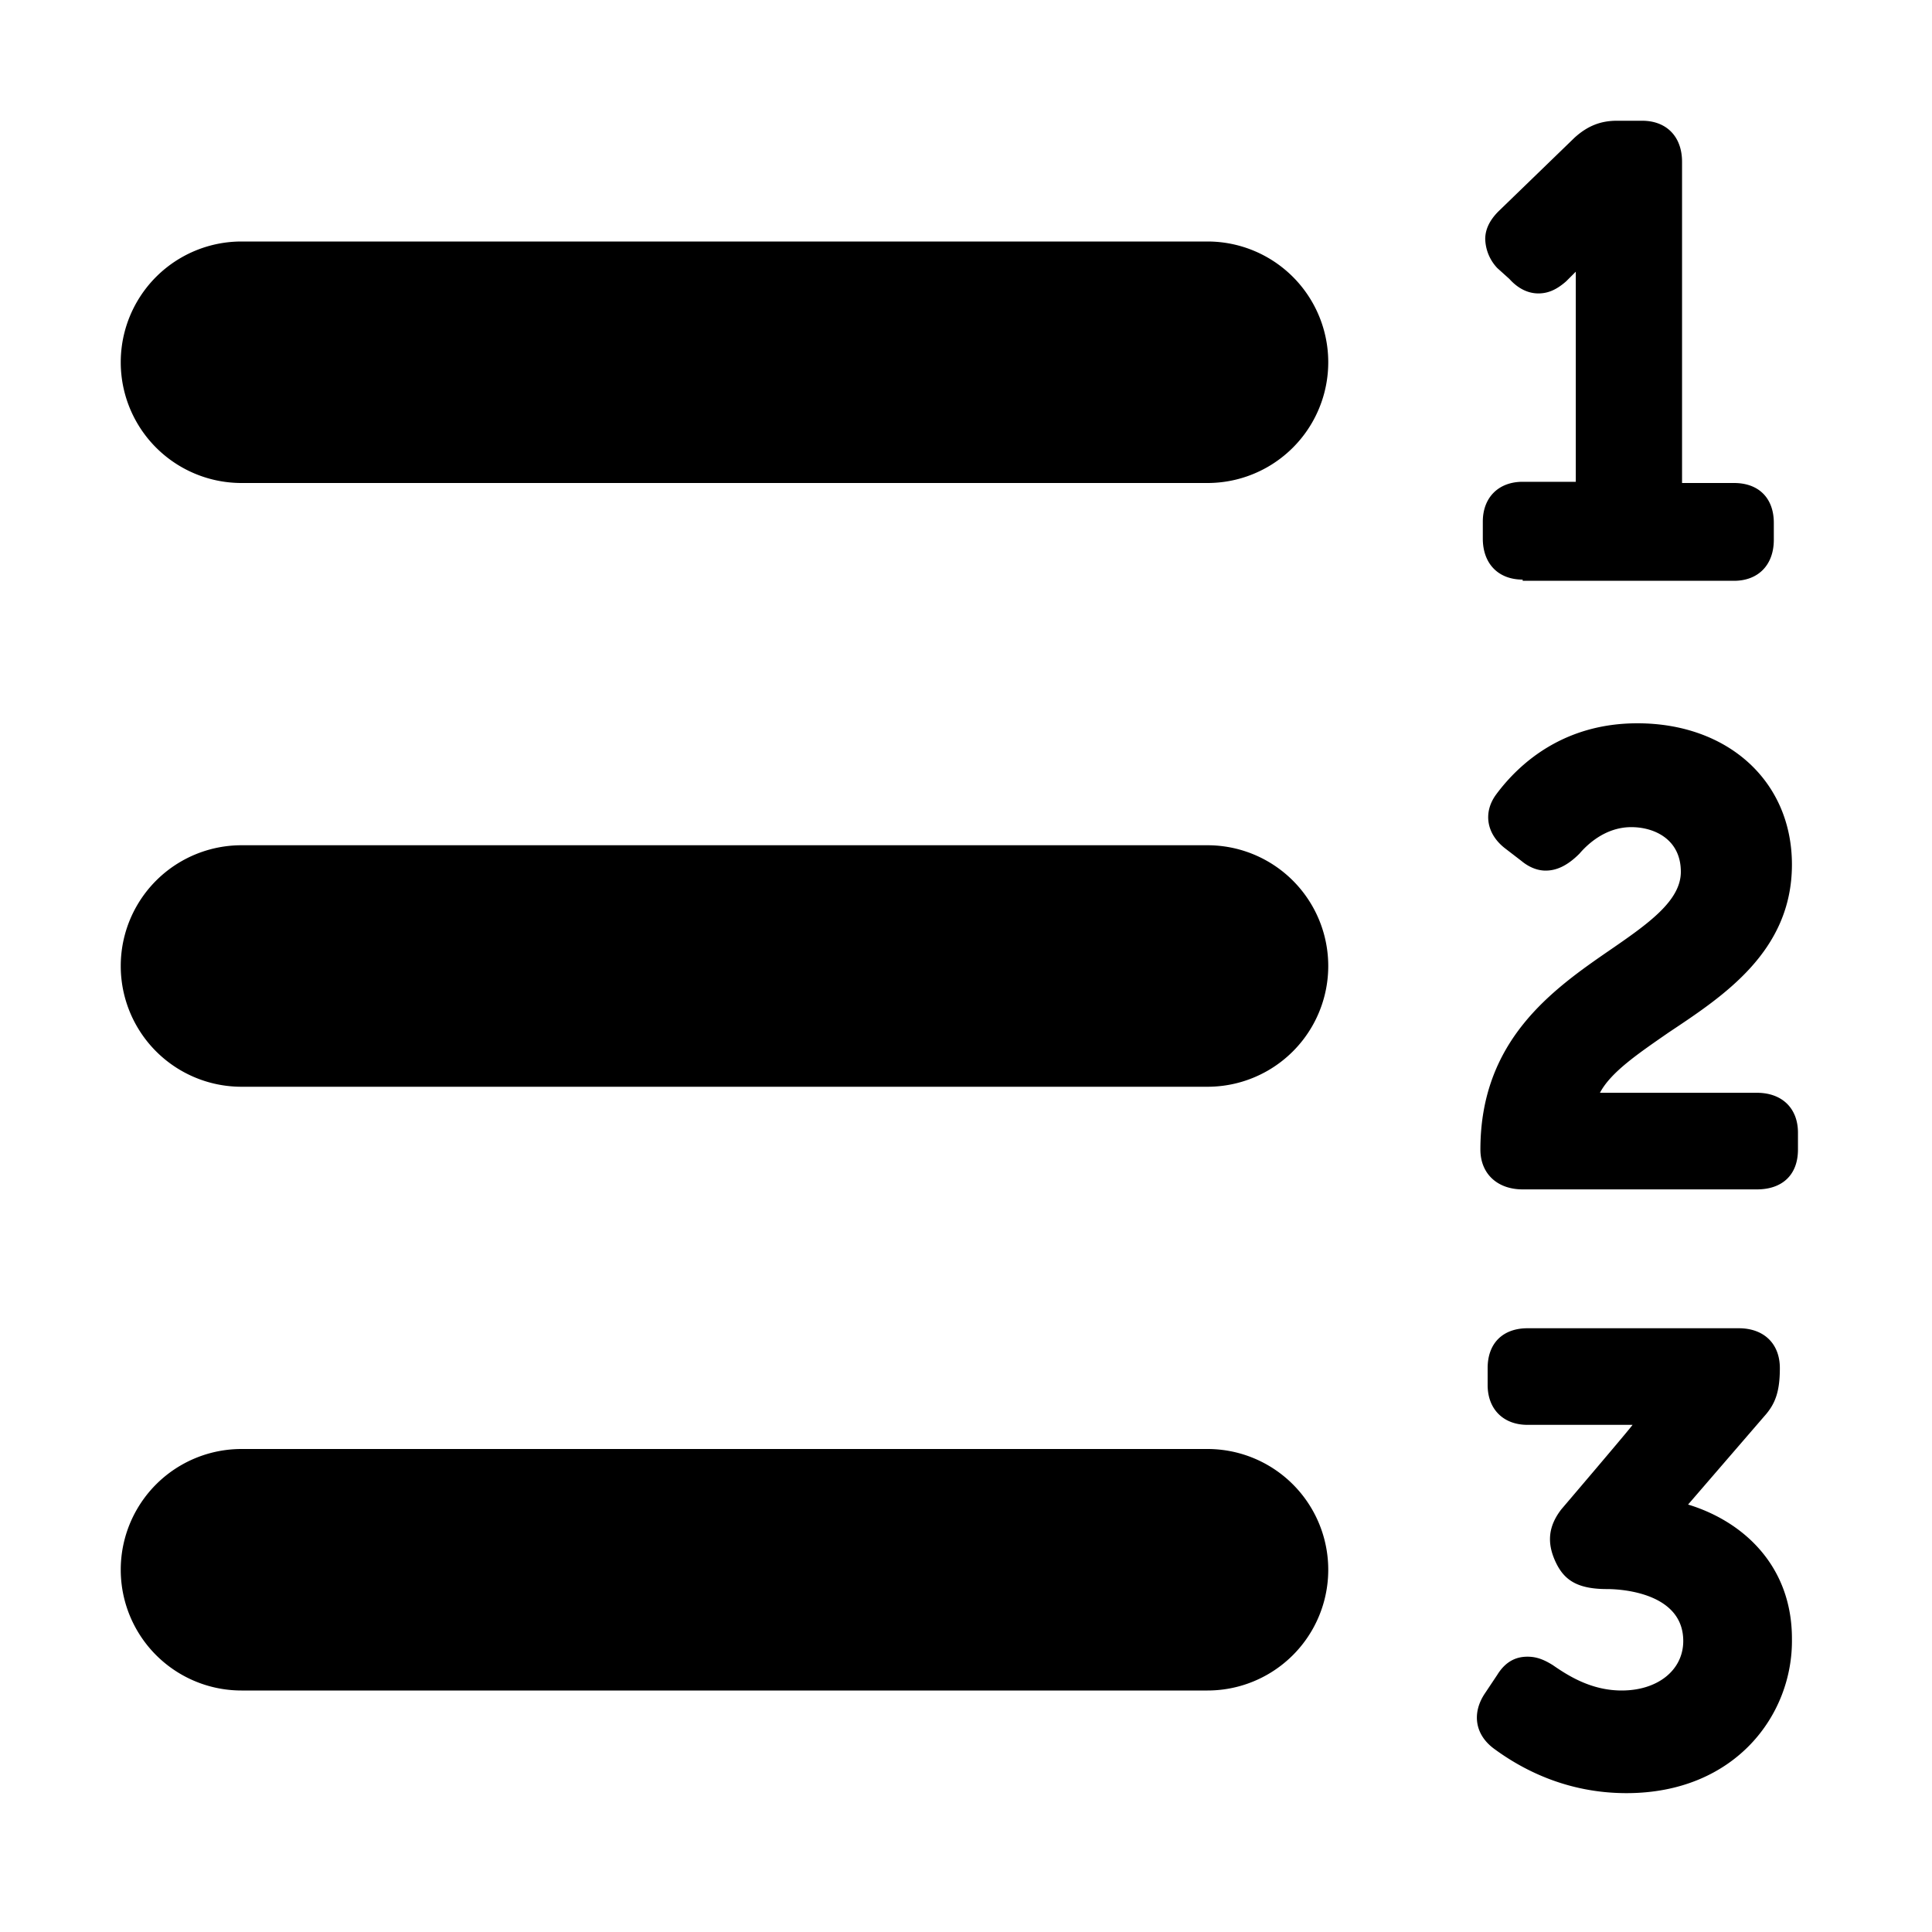<svg xmlns="http://www.w3.org/2000/svg" width="16" height="16" focusable="false" viewBox="0 0 16 16">
  <path fill="currentColor" d="M2 4a1 1 0 1 1 0-2h8a1 1 0 0 1 0 2H2zm0 5a1 1 0 1 1 0-2h8a1 1 0 0 1 0 2H2zm0 5a1 1 0 0 1 0-2h8a1 1 0 0 1 0 2H2zm10.61-9.2c-.2 0-.33-.13-.33-.34v-.14c0-.2.13-.33.33-.33h.44V2.25l-.08.08c-.08.07-.15.1-.23.1-.06 0-.15-.02-.24-.12l-.1-.09a.364.364 0 0 1-.1-.24c0-.06.02-.14.11-.23l.63-.61c.11-.1.22-.14.35-.14h.21c.2 0 .33.13.33.34V4h.43c.21 0 .33.13.33.33v.14c0 .21-.13.34-.33.34h-1.75V4.8zm0 5.05c-.21 0-.35-.13-.35-.33 0-.9.59-1.32 1.07-1.65.32-.22.59-.41.59-.65 0-.27-.22-.37-.41-.37-.22 0-.37.15-.43.22-.1.1-.19.14-.28.14-.07 0-.14-.03-.2-.08l-.13-.1c-.16-.12-.19-.3-.08-.45.2-.27.57-.59 1.17-.59.75 0 1.28.48 1.28 1.17 0 .72-.57 1.09-1.02 1.39-.26.18-.48.33-.57.5h1.3c.21 0 .34.13.34.33v.14c0 .21-.13.33-.34.33h-1.94zm.86 5c-.5 0-.87-.2-1.1-.37-.16-.12-.18-.3-.07-.46l.1-.15c.08-.13.18-.15.25-.15s.13.02.21.07c.13.09.32.21.57.21.3 0 .51-.17.51-.41 0-.39-.49-.43-.63-.43-.24 0-.35-.07-.42-.21-.09-.18-.06-.32.04-.45 0 0 .58-.68.59-.7h-.87c-.2 0-.33-.13-.33-.33v-.14c0-.21.13-.33.33-.33h1.75c.21 0 .34.13.34.33s-.04.3-.13.4l-.63.73c.46.14.86.51.86 1.11.01.63-.47 1.28-1.37 1.28z"/>
</svg>
